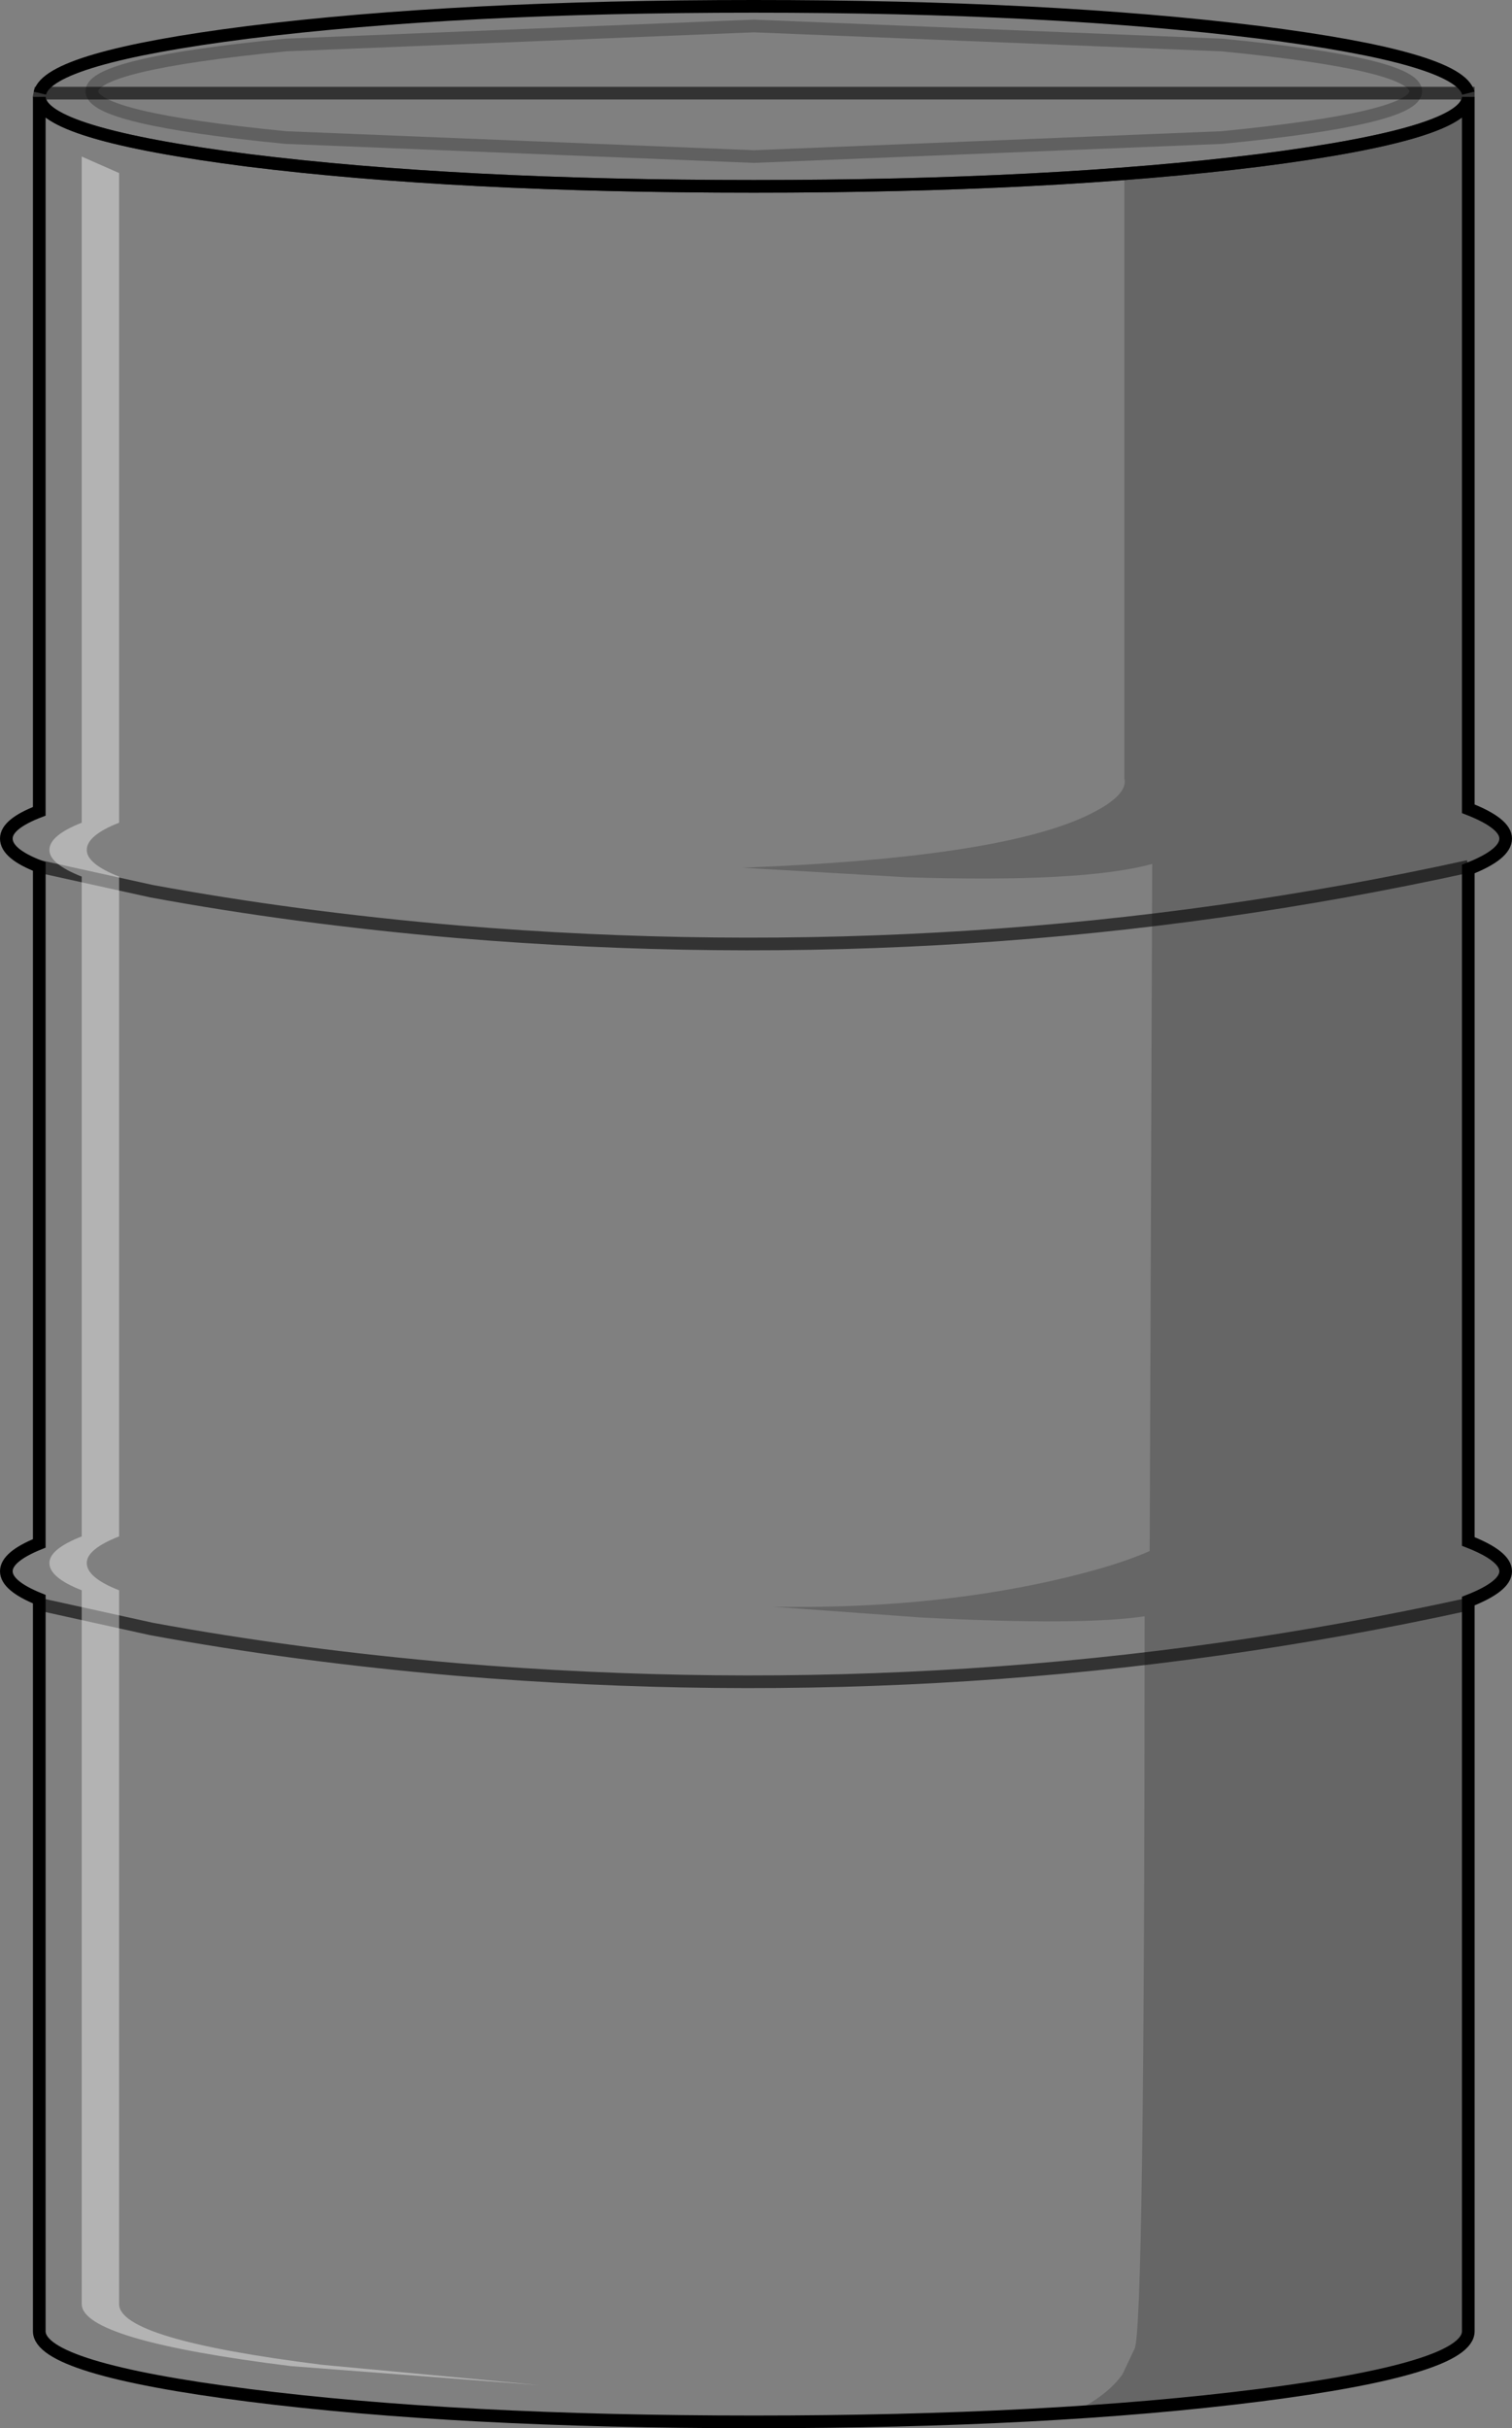 <?xml version="1.0" encoding="UTF-8" standalone="no"?>
<svg xmlns:xlink="http://www.w3.org/1999/xlink" height="191.55px" width="119.35px" xmlns="http://www.w3.org/2000/svg">
  <rect width="100%" height="100%" fill="#808080" stroke="none"/>
  <g transform="matrix(1.0, 0.0, 0.0, 1.0, 59.65, 95.75)">
    <path d="M56.25 -88.4 L56.25 -88.15 56.1 -87.6 Q54.7 -85.0 39.75 -83.1 23.25 -81.05 -0.15 -81.05 -23.55 -81.05 -40.05 -83.1 -55.0 -85.0 -56.4 -87.6 L-56.55 -88.15 -56.5 -88.4 Q-55.85 -91.2 -40.05 -93.2 -23.55 -95.25 -0.15 -95.25 23.25 -95.25 39.75 -93.2 55.55 -91.2 56.25 -88.4" fill="#ffffff" fill-opacity="0.0" fill-rule="evenodd" stroke="none"/>
    <path d="M-56.5 -88.4 Q-55.85 -91.2 -40.05 -93.2 -23.55 -95.25 -0.15 -95.25 23.25 -95.25 39.75 -93.2 55.55 -91.2 56.25 -88.4" fill="none" stroke="#000000" stroke-linecap="butt" stroke-linejoin="miter-clip" stroke-miterlimit="4.0" stroke-width="1.0"/>
    <path d="M56.25 -88.4 L56.25 -88.15 56.1 -87.6 Q54.7 -85.0 39.75 -83.1 23.25 -81.05 -0.15 -81.05 -23.55 -81.05 -40.05 -83.1 -55.0 -85.0 -56.4 -87.6 L-56.55 -88.15 -56.5 -88.4 Z" fill="none" stroke="#000000" stroke-linecap="butt" stroke-linejoin="miter-clip" stroke-miterlimit="4.0" stroke-opacity="0.6" stroke-width="1.0"/>
    <path d="M-56.55 -88.1 Q-56.5 -85.2 -40.05 -83.1 -23.55 -81.05 -0.15 -81.05 23.25 -81.05 39.75 -83.1 56.2 -85.2 56.25 -88.1 L56.25 -31.95 Q59.2 -30.8 59.2 -29.6 59.2 -28.35 56.25 -27.2 L56.25 25.85 Q59.2 27.0 59.2 28.2 59.2 29.4 56.25 30.55 L56.25 88.15 Q56.25 91.1 39.75 93.2 23.2 95.3 -0.15 95.3 -23.5 95.3 -40.05 93.2 -56.55 91.1 -56.55 88.15 L-56.55 30.4 Q-59.15 29.35 -59.15 28.2 -59.15 27.05 -56.55 26.0 L-56.55 -27.4 Q-59.15 -28.4 -59.15 -29.6 -59.15 -30.75 -56.55 -31.75 L-56.55 -88.1" fill="#ffffff" fill-opacity="0.0" fill-rule="evenodd" stroke="none"/>
    <path d="M-56.55 -88.1 L-56.55 -31.75 Q-59.15 -30.75 -59.15 -29.6 -59.15 -28.4 -56.55 -27.4 L-56.55 26.0 Q-59.15 27.05 -59.15 28.2 -59.15 29.35 -56.55 30.4 L-56.55 88.15 Q-56.55 91.1 -40.05 93.2 -23.5 95.3 -0.15 95.3 23.2 95.3 39.75 93.2 56.25 91.1 56.25 88.15 L56.25 30.55 Q59.2 29.4 59.2 28.2 59.2 27.0 56.25 25.85 L56.25 -27.2 Q59.2 -28.35 59.2 -29.6 59.2 -30.8 56.25 -31.95 L56.25 -88.1 Q56.2 -85.2 39.75 -83.1 23.25 -81.05 -0.15 -81.05 -23.55 -81.05 -40.05 -83.1 -56.5 -85.2 -56.55 -88.1 Z" fill="none" stroke="#000000" stroke-linecap="butt" stroke-linejoin="miter-clip" stroke-miterlimit="4.0" stroke-width="1.0"/>
    <path d="M48.05 -84.45 Q55.35 -85.95 56.15 -87.75 L56.25 -87.75 56.25 -31.95 Q59.2 -30.8 59.2 -29.6 59.2 -28.35 56.25 -27.2 L56.25 25.85 Q59.2 27.0 59.2 28.2 59.2 29.4 56.25 30.55 L56.25 88.15 Q56.25 90.2 47.6 91.95 39.2 93.65 25.05 94.55 27.75 93.25 28.95 91.55 L29.9 89.55 Q30.7 88.35 30.7 31.75 25.75 32.5 13.1 31.85 L1.4 31.0 Q13.3 31.2 23.4 28.95 28.45 27.8 31.1 26.6 L31.3 -27.6 Q25.85 -26.1 11.85 -26.55 L-1.05 -27.3 Q18.6 -28.05 25.8 -31.25 29.45 -32.9 29.1 -34.35 L29.1 -82.05 Q40.85 -82.95 48.05 -84.45" fill="#000000" fill-opacity="0.2" fill-rule="evenodd" stroke="none"/>
    <path d="M-56.55 -27.4 L-47.7 -25.45 Q-36.3 -23.35 -23.55 -22.25 17.3 -18.85 56.25 -27.4" fill="none" stroke="#000000" stroke-linecap="butt" stroke-linejoin="miter-clip" stroke-miterlimit="4.0" stroke-opacity="0.6" stroke-width="1.0"/>
    <path d="M-56.55 30.8 L-47.7 32.75 Q-36.3 34.85 -23.55 35.95 17.3 39.35 56.25 30.8" fill="none" stroke="#000000" stroke-linecap="butt" stroke-linejoin="miter-clip" stroke-miterlimit="4.0" stroke-opacity="0.6" stroke-width="1.0"/>
    <path d="M-37.1 -84.9 Q-52.4 -86.4 -52.4 -88.55 -52.4 -90.7 -37.1 -92.2 L-0.15 -93.7 36.8 -92.2 Q52.1 -90.7 52.1 -88.55 52.1 -86.4 36.8 -84.9 L-0.15 -83.4 -37.1 -84.9" fill="#ffffff" fill-opacity="0.0" fill-rule="evenodd" stroke="none"/>
    <path d="M-37.1 -84.9 Q-52.4 -86.4 -52.4 -88.55 -52.4 -90.7 -37.1 -92.2 L-0.15 -93.7 36.8 -92.2 Q52.1 -90.7 52.1 -88.55 52.1 -86.4 36.8 -84.9 L-0.15 -83.4 -37.1 -84.9 Z" fill="none" stroke="#000000" stroke-linecap="butt" stroke-linejoin="miter-clip" stroke-miterlimit="4.0" stroke-opacity="0.247" stroke-width="1.0"/>
    <path d="M-53.2 -83.4 L-50.25 -82.1 -50.25 -30.85 Q-52.8 -29.85 -52.8 -28.7 -52.8 -27.6 -50.25 -26.6 L-50.25 25.45 Q-52.8 26.45 -52.8 27.55 -52.8 28.7 -50.25 29.7 L-50.25 86.0 Q-50.25 88.8 -34.2 90.8 L-17.1 92.4 -36.7 90.9 Q-53.2 88.85 -53.2 86.0 L-53.2 29.7 Q-55.75 28.7 -55.75 27.55 -55.75 26.45 -53.2 25.45 L-53.2 -26.6 Q-55.75 -27.6 -55.75 -28.7 -55.75 -29.85 -53.2 -30.85 L-53.2 -83.4" fill="#ffffff" fill-opacity="0.4" fill-rule="evenodd" stroke="none"/>
  </g>
</svg>
